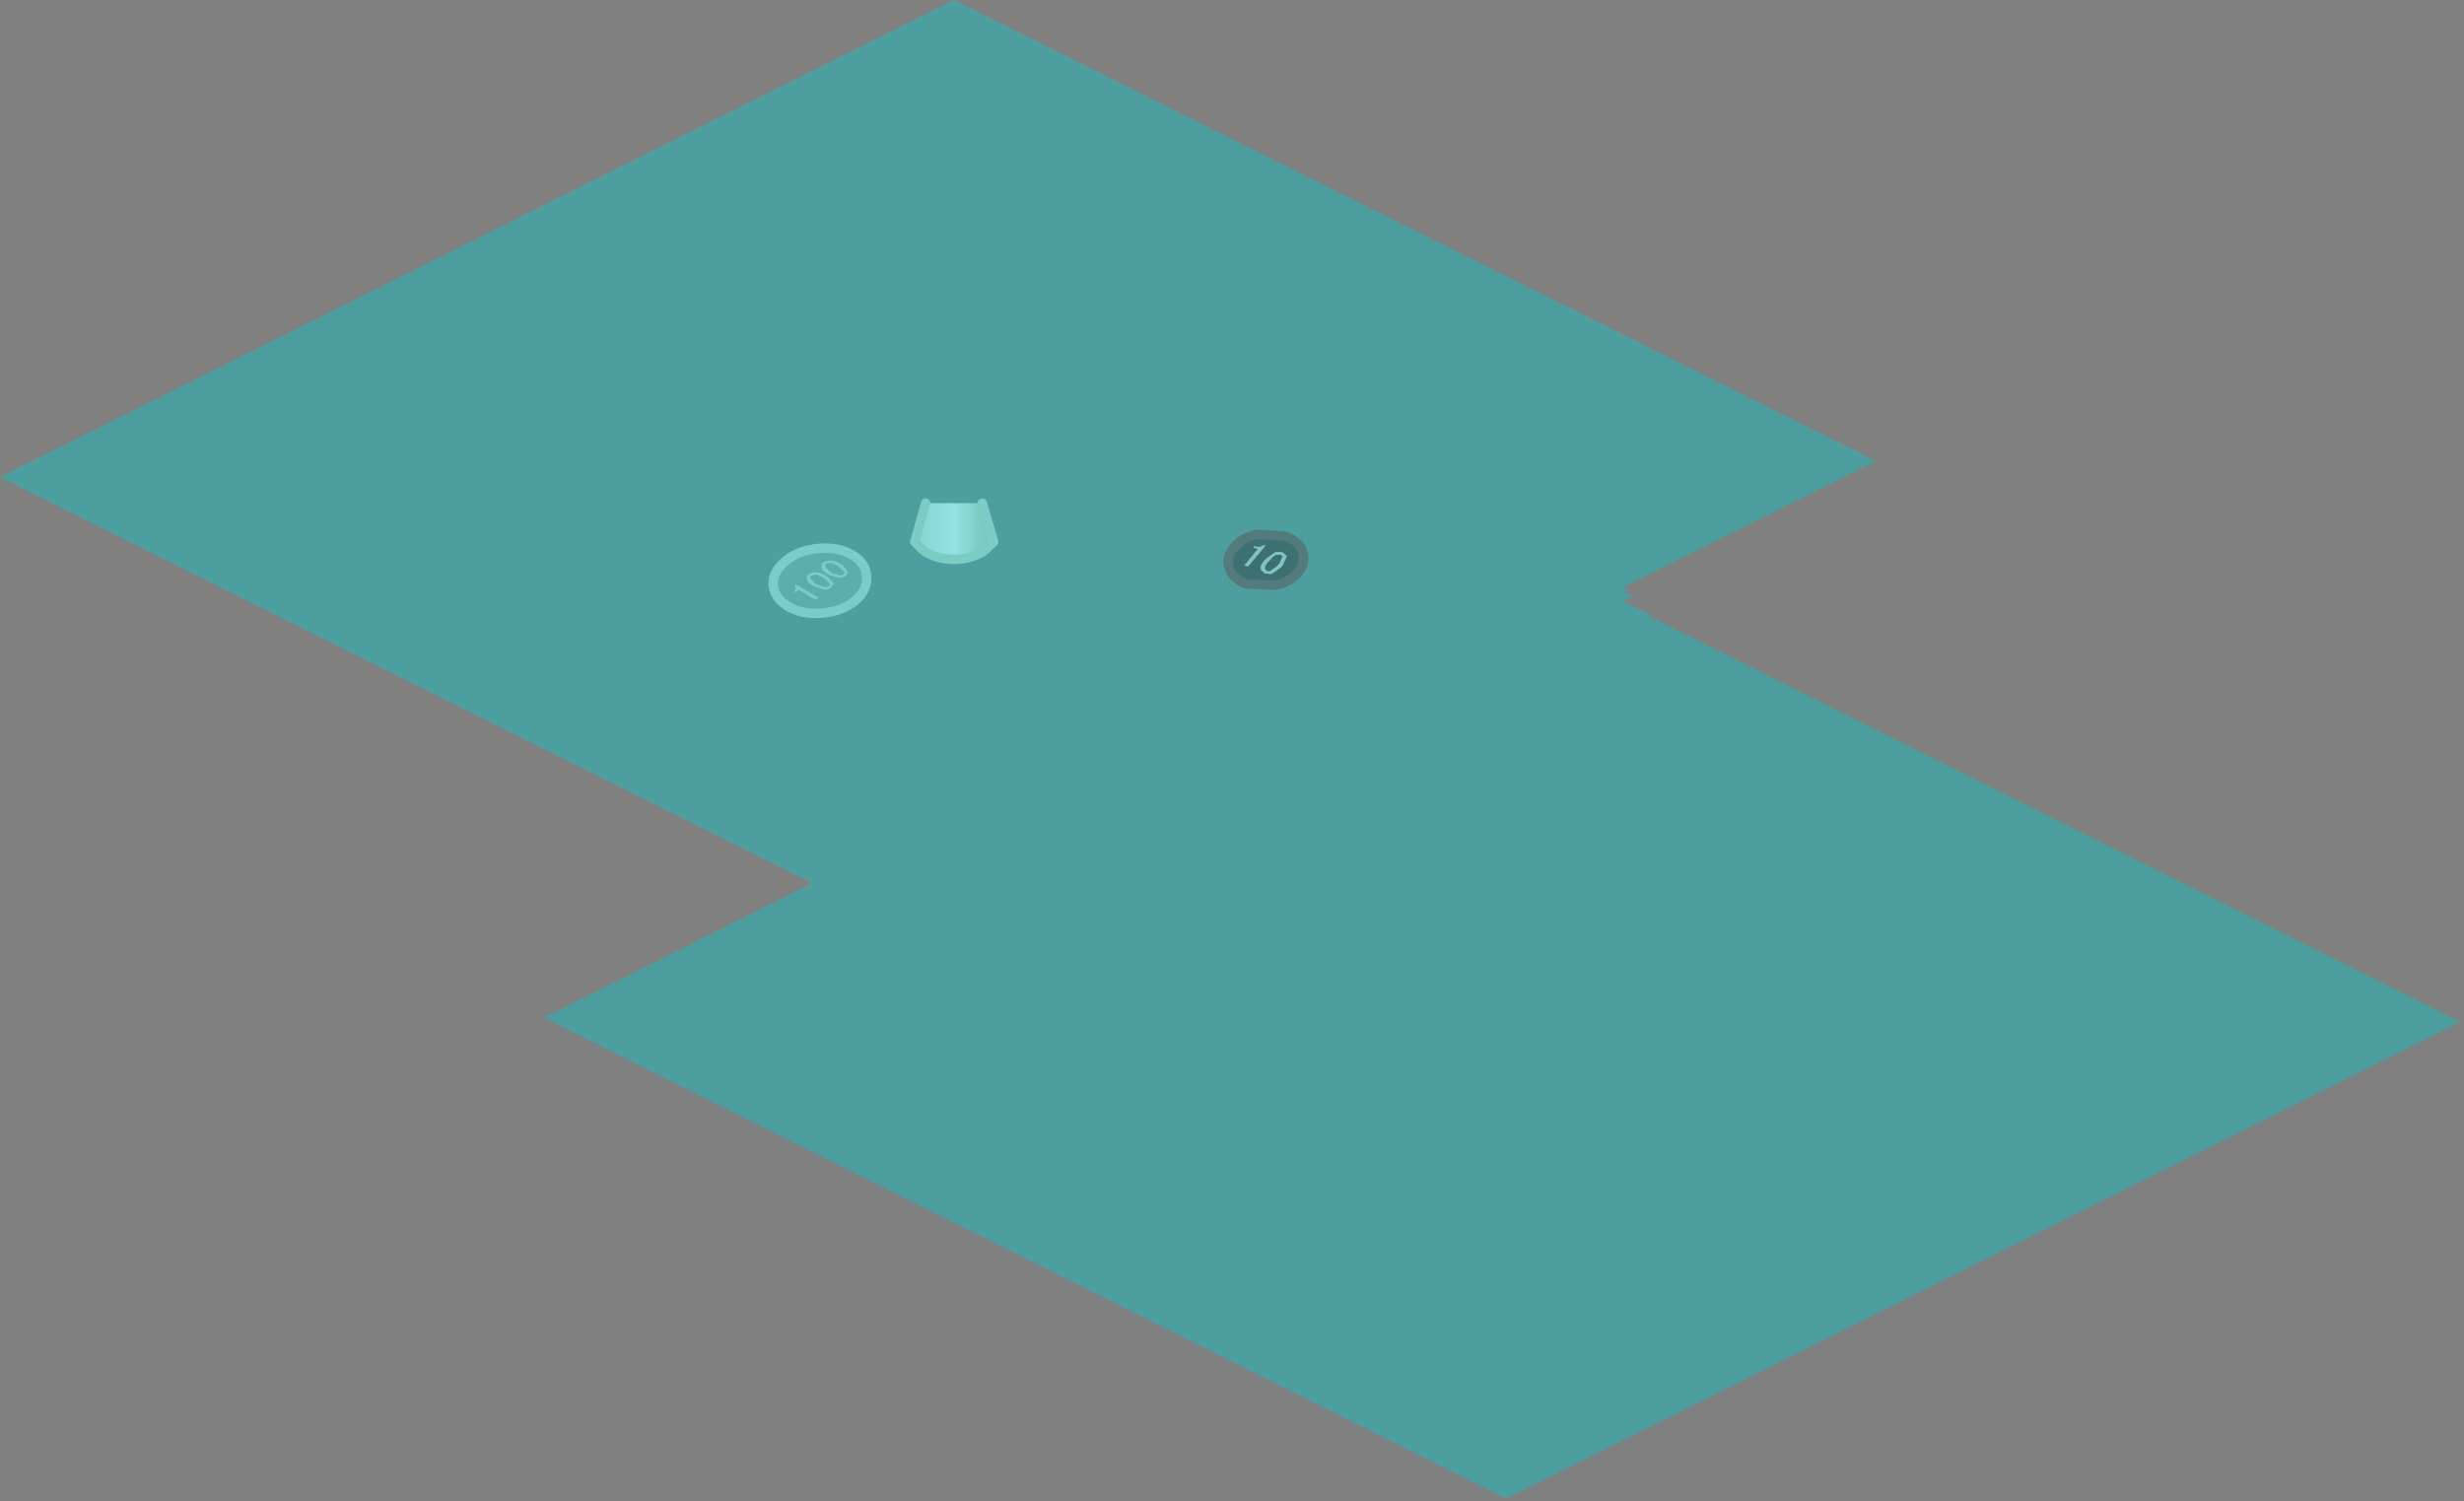 <?xml version="1.0" encoding="utf-8"?>
<svg version="1.1" id="Layer_1"
xmlns="http://www.w3.org/2000/svg"
xmlns:xlink="http://www.w3.org/1999/xlink"
xmlns:author="http://www.sothink.com"
width="261px" height="159px"
xml:space="preserve">
<rect width="100%" height="100%" fill="#808080" stroke="none"/>
<g id="569" transform="matrix(1, 0, 0, 1, 21.1, -192)">
<linearGradient
id="LinearGradID_2075" gradientUnits="userSpaceOnUse" gradientTransform="matrix(0.005, 0, 0, 0.007, 79.95, 245.2)" spreadMethod ="pad" x1="-819.2" y1="0" x2="819.2" y2="0" >
<stop  offset="0" style="stop-color:#DEDDD6;stop-opacity:1" />
<stop  offset="0.498" style="stop-color:#F4F4F1;stop-opacity:1" />
<stop  offset="1" style="stop-color:#BDBBAC;stop-opacity:1" />
</linearGradient>
<path style="fill:url(#LinearGradID_2075) " d="M82.95,245.3L84.15 249.4L83.2 250.3Q81.85 251.25 79.95 251.25Q78.05 251.25 76.7 250.3L75.8 249.4L76.95 245.3L82.95 245.3" />
<path style="fill:none;stroke-width:1;stroke-linecap:round;stroke-linejoin:round;stroke-miterlimit:3;stroke:#CDCDC0;stroke-opacity:1" d="M76.95,245.3L75.8 249.4L76.7 250.3Q78.05 251.25 79.95 251.25Q81.85 251.25 83.2 250.3L84.15 249.4L82.95 245.3" />
<path style="fill:#663333;fill-opacity:1" d="M114.05,250.45L113.05 251.15L112.8 251.4Q112.35 251.95 112.45 252.35L112.9 252.75L113.6 252.8L114.6 252.1L114.8 251.85L115.2 250.9L114.75 250.5L114.05 250.45M111.9,249.9L111.75 249.85L111.65 250L112.15 250.15L110.7 251.9L111.1 252L112.95 249.8L112.75 249.75L112.35 249.95L111.9 249.9M112.9,252.3Q112.8 252 113.2 251.55L113.45 251.3Q113.8 250.8 114.2 250.75L114.55 250.75L114.75 250.95L114.45 251.65L114.2 251.95L113.45 252.5L113.1 252.5L112.9 252.3M115.1,248.8Q116.5 249.35 116.9 250.45Q117.25 251.6 116.4 252.65Q115.55 253.65 113.95 254L110.9 253.85Q109.45 253.3 109.1 252.15Q108.7 251.05 109.6 250Q110.45 248.95 112.05 248.6L115.1 248.8" />
<path style="fill:#DDBCBC;fill-opacity:1" d="M114.75,250.5L115.2 250.9L114.8 251.85L114.6 252.1L113.6 252.8L112.9 252.75L112.45 252.35Q112.35 251.95 112.8 251.4L113.05 251.15L114.05 250.45L114.75 250.5M112.35,249.95L112.75 249.75L112.95 249.8L111.1 252L110.7 251.9L112.15 250.15L111.65 250L111.75 249.85L111.9 249.9L112.35 249.95M113.1,252.5L113.45 252.5L114.2 251.95L114.45 251.65L114.75 250.95L114.55 250.75L114.2 250.75Q113.8 250.8 113.45 251.3L113.2 251.55Q112.8 252 112.9 252.3L113.1 252.5" />
<path style="fill:#999999;fill-opacity:1" d="M67.85,251.7Q67.25 251.3 66.75 251.4Q66.35 251.35 66.1 251.6Q65.85 251.8 65.9 252.05Q65.9 252.4 66.5 252.75L66.8 252.95L67.9 253.25L68.5 253L68.75 252.6L68.15 251.85L67.85 251.7M67.85,252.1L68.35 252.6L68.25 252.85L67.9 252.95L67.05 252.7L66.8 252.55L66.3 252L66.4 251.75Q66.5 251.65 66.7 251.65Q67.05 251.6 67.55 251.9L67.85 252.1M66.3,253.3L66.8 253.85L66.7 254.1L66.35 254.2L65.5 253.95L65.2 253.75L64.75 253.25Q64.7 253.1 64.8 253L65.15 252.9Q65.5 252.85 66 253.15L66.3 253.3M66.3,252.95Q65.7 252.55 65.2 252.65Q64.8 252.6 64.55 252.85Q64.3 253.05 64.35 253.3Q64.35 253.65 64.95 254L65.25 254.15L66.35 254.5L66.95 254.25L67.2 253.8L66.6 253.1L66.3 252.95M70.7,253.1Q70.8 254.55 69.4 255.7Q68 256.8 65.9 256.95Q63.85 257.1 62.4 256.25Q60.9 255.35 60.8 253.95Q60.75 252.5 62.15 251.4Q63.55 250.25 65.6 250.1Q67.7 249.9 69.2 250.8Q70.65 251.65 70.7 253.1M65.3,255.55L65.6 255.3L63.2 253.9L63.05 254.05L63.2 254.3L63.05 254.6L62.95 254.65L63.1 254.75L63.5 254.5L65.3 255.55" />
<path style="fill:#CCCCCC;fill-opacity:1" d="M68.15,251.85L68.75 252.6L68.5 253L67.9 253.25L66.8 252.95L66.5 252.75Q65.9 252.4 65.9 252.05Q65.85 251.8 66.1 251.6Q66.35 251.35 66.75 251.4Q67.25 251.3 67.85 251.7L68.15 251.85M67.55,251.9Q67.05 251.6 66.7 251.65Q66.5 251.65 66.4 251.75L66.3 252L66.8 252.55L67.05 252.7L67.9 252.95L68.25 252.85L68.35 252.6L67.85 252.1L67.55 251.9M66,253.15Q65.5 252.85 65.15 252.9L64.8 253Q64.7 253.1 64.75 253.25L65.2 253.75L65.5 253.95L66.35 254.2L66.7 254.1L66.8 253.85L66.3 253.3L66 253.15M66.6,253.1L67.2 253.8L66.95 254.25L66.35 254.5L65.25 254.15L64.95 254Q64.35 253.65 64.35 253.3Q64.3 253.05 64.55 252.85Q64.8 252.6 65.2 252.65Q65.7 252.55 66.3 252.95L66.6 253.1M63.5,254.5L63.1 254.75L62.95 254.65L63.05 254.6L63.2 254.3L63.05 254.05L63.2 253.9L65.6 255.3L65.3 255.55L63.5 254.5" />
<path style="fill:none;stroke-width:1;stroke-linecap:round;stroke-linejoin:round;stroke-miterlimit:3;stroke:#8C4646;stroke-opacity:1" d="M115.1,248.8Q116.5 249.35 116.9 250.45Q117.25 251.6 116.4 252.65Q115.55 253.65 113.95 254L110.9 253.85Q109.45 253.3 109.1 252.15Q108.7 251.05 109.6 250Q110.45 248.95 112.05 248.6L115.1 248.8z" />
<path style="fill:none;stroke-width:1;stroke-linecap:round;stroke-linejoin:round;stroke-miterlimit:3;stroke:#CCCCCC;stroke-opacity:1" d="M70.7,253.1Q70.8 254.55 69.4 255.7Q68 256.8 65.9 256.95Q63.85 257.1 62.4 256.25Q60.9 255.35 60.8 253.95Q60.75 252.5 62.15 251.4Q63.55 250.25 65.6 250.1Q67.7 249.9 69.2 250.8Q70.65 251.65 70.7 253.1z" />
<path style="fill:#00CCCC;fill-opacity:0.4" d="M150.85,255.7L153.7 257.1L153.45 257.2L239.5 300.25L138.45 350.75L36.5 299.8L64.95 285.55L-21.1 242.55L79.95 192L177.6 240.85L150.85 254.2L151.35 254.45L150.85 254.7L151.85 255.2L150.85 255.7" />
</g>
</svg>
